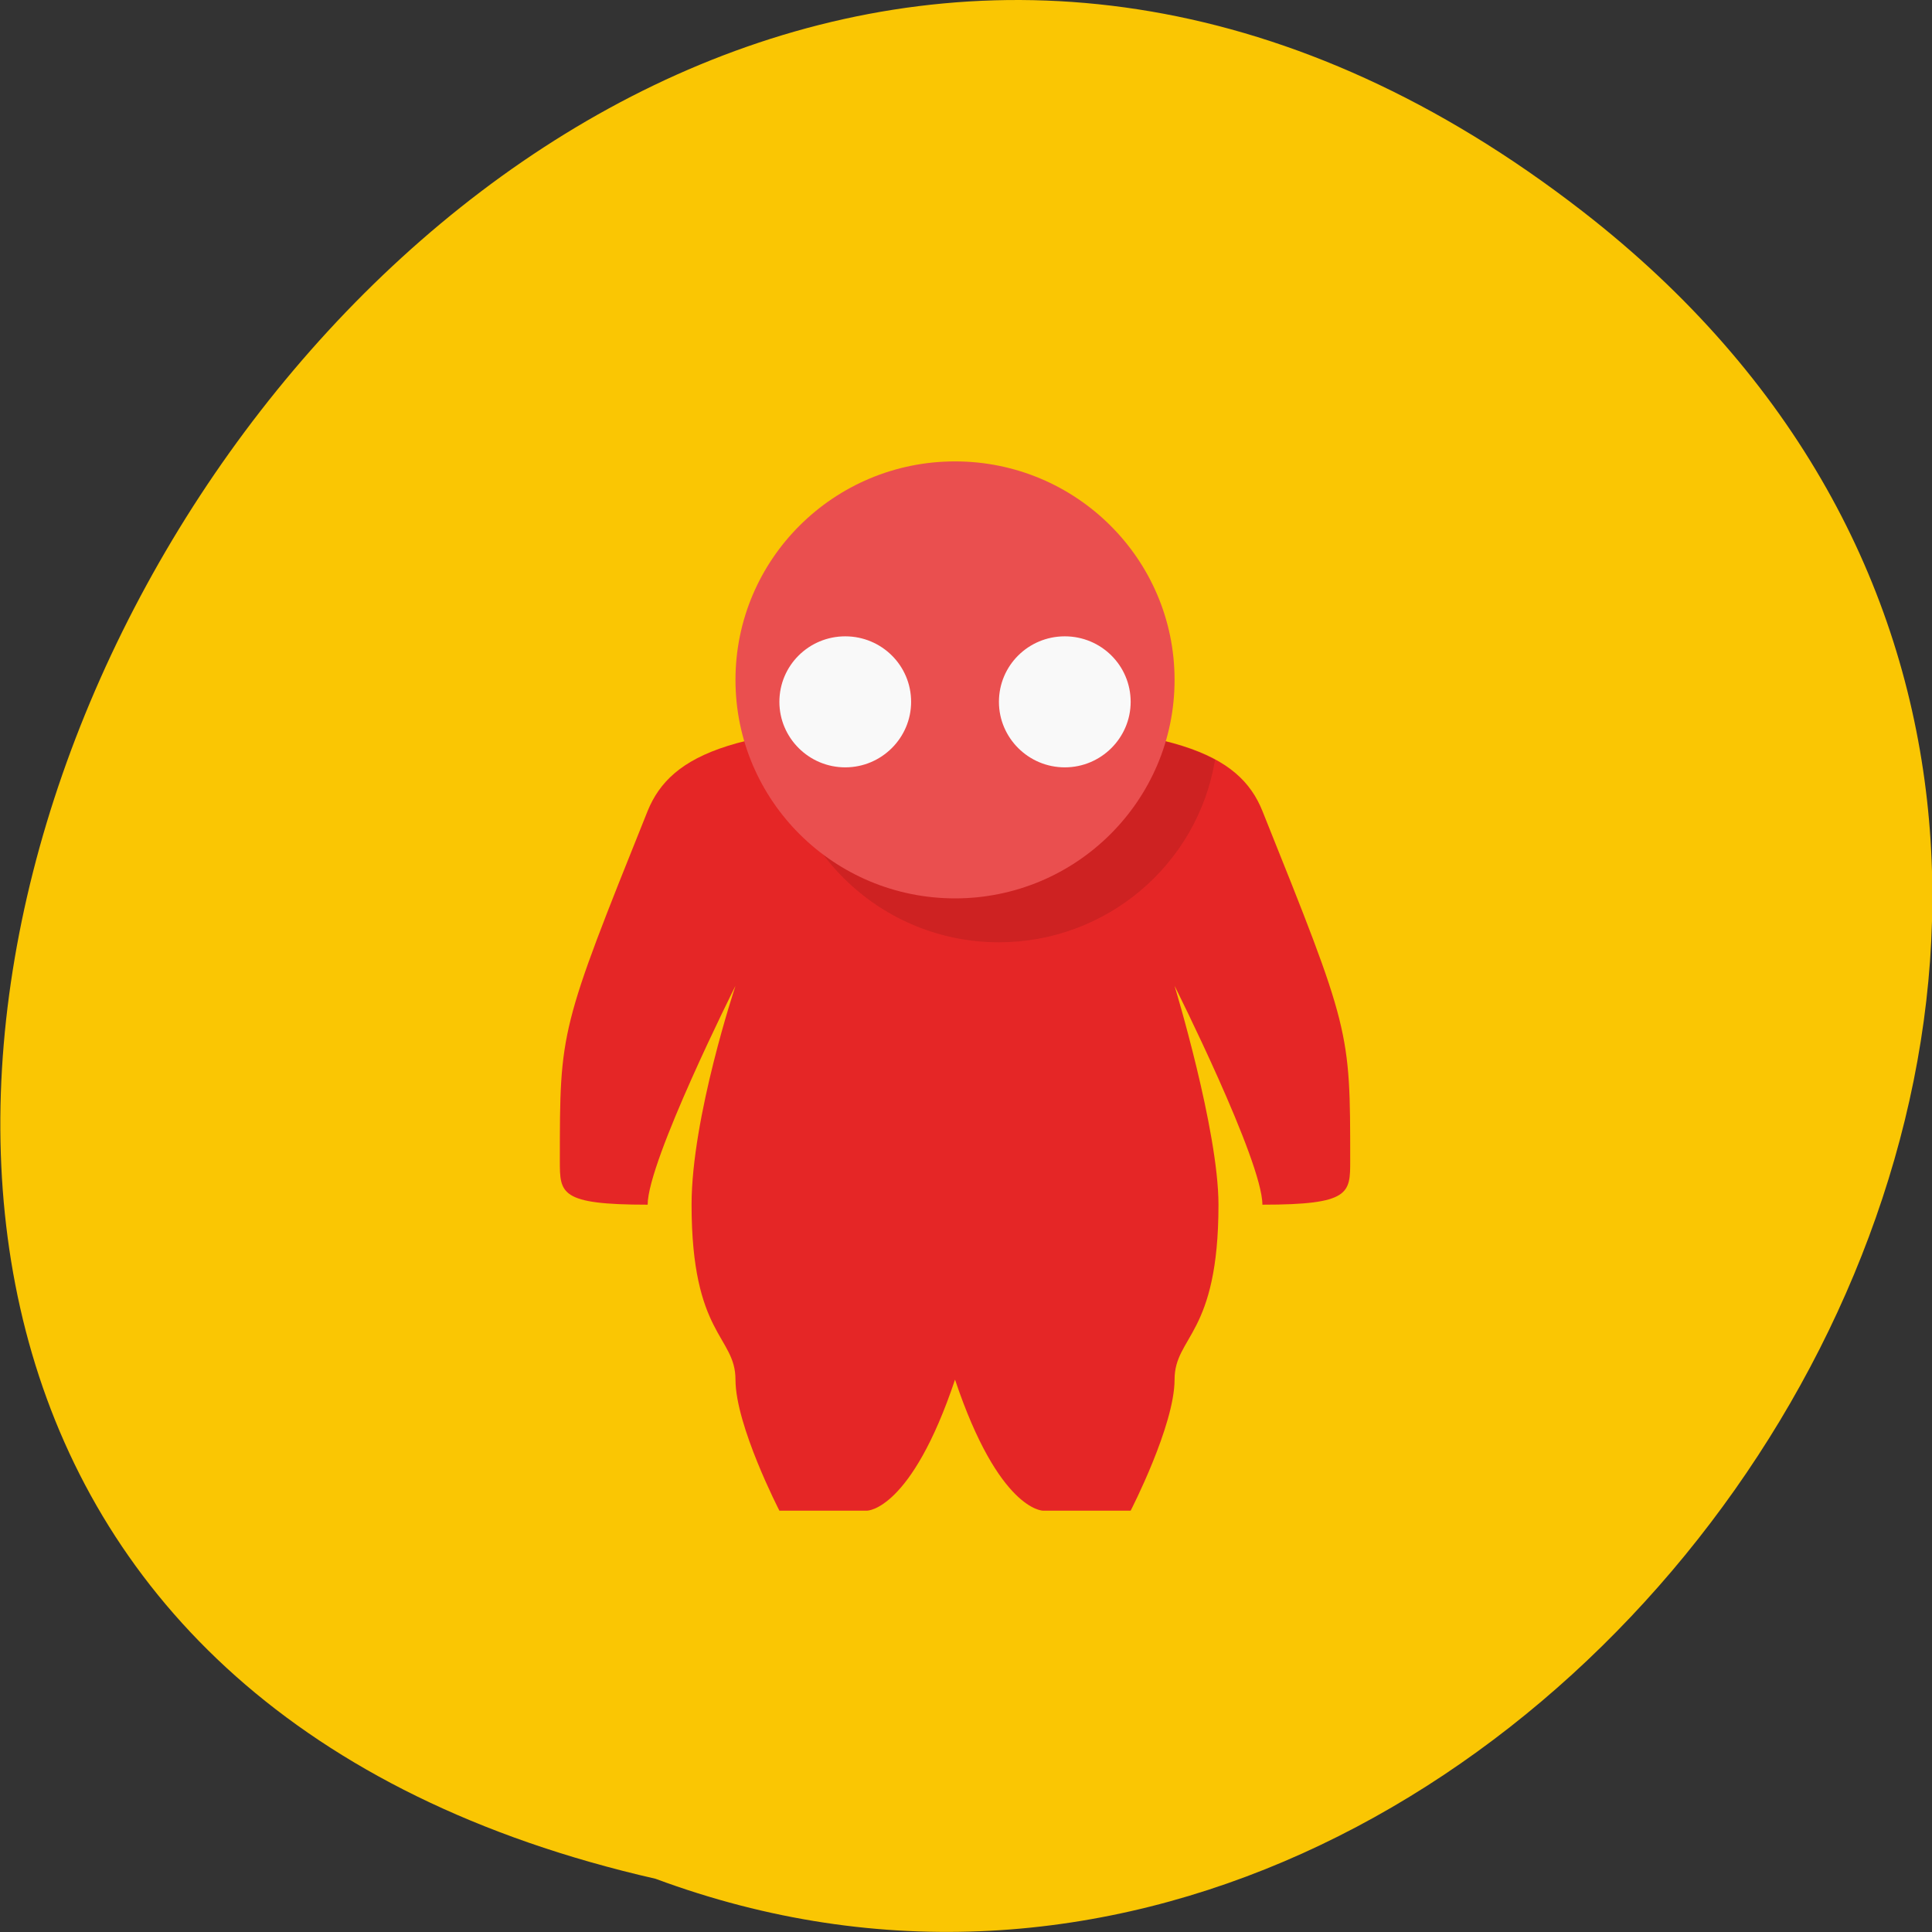 <svg xmlns="http://www.w3.org/2000/svg" viewBox="0 0 22 22"><rect x="0" y="0" width="22" height="22" fill="#333333" stroke="none"/><path d="m 18.02 2.406 c -13.195 -10.234 -26.895 15.262 -10.555 18.988 c 10.285 3.82 20.336 -11.398 10.555 -18.988" fill="#fac603"/><path d="m 10.875 8.242 c -2.5 0 -3.234 0.34 -3.5 0.992 c -1 2.492 -1 2.492 -1 3.984 c 0 0.371 0 0.5 1 0.5 c 0 -0.5 1 -2.492 1 -2.492 c 0 0 -0.5 1.496 -0.5 2.492 c 0 1.492 0.5 1.492 0.5 1.992 c 0 0.523 0.5 1.492 0.5 1.492 h 1 c 0 0 0.5 0 1 -1.492 c 0.5 1.492 1 1.492 1 1.492 h 1 c 0 0 0.5 -0.969 0.5 -1.492 c 0 -0.5 0.5 -0.5 0.5 -1.992 c 0 -0.848 -0.5 -2.492 -0.5 -2.492 c 0 0 1 1.992 1 2.492 c 1 0 1 -0.129 1 -0.5 c 0 -1.492 0 -1.492 -1 -3.984 c -0.262 -0.652 -1 -0.992 -3.5 -0.992" fill="#e52626"/><path d="m 10.875 8.242 c -0.859 0 -1.5 0.043 -1.996 0.121 c 0.066 1.324 1.164 2.367 2.496 2.367 c 1.219 0 2.262 -0.879 2.461 -2.078 c -0.492 -0.27 -1.367 -0.41 -2.961 -0.41" fill-opacity="0.102"/><path d="m 13.375 7.742 c 0 1.375 -1.121 2.488 -2.5 2.488 c -1.379 0 -2.5 -1.113 -2.5 -2.488 c 0 -1.375 1.121 -2.488 2.5 -2.488 c 1.379 0 2.5 1.113 2.5 2.488" fill="#ea4f4f"/><g fill="#f9f9f9"><path d="m 10.375 7.992 c 0 0.41 -0.336 0.746 -0.75 0.746 c -0.414 0 -0.75 -0.336 -0.75 -0.746 c 0 -0.414 0.336 -0.746 0.75 -0.746 c 0.414 0 0.75 0.332 0.75 0.746"/><path d="m 12.875 7.992 c 0 0.41 -0.336 0.746 -0.75 0.746 c -0.414 0 -0.75 -0.336 -0.75 -0.746 c 0 -0.414 0.336 -0.746 0.75 -0.746 c 0.414 0 0.75 0.332 0.75 0.746"/></g></svg>